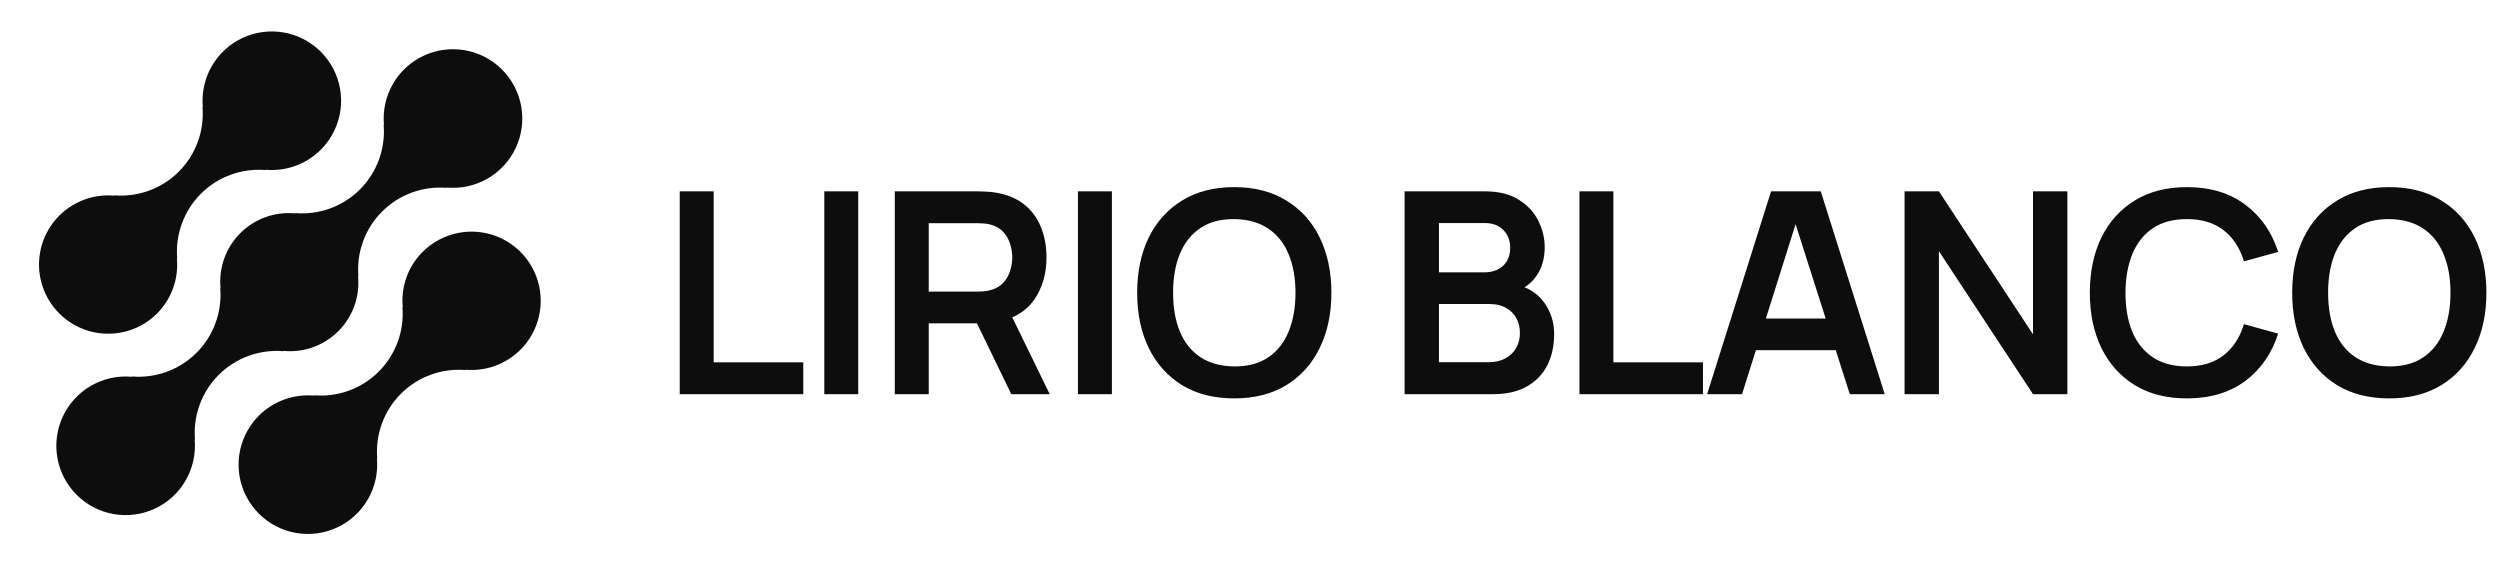 <svg width="213" height="49" viewBox="0 0 213 49" fill="none" xmlns="http://www.w3.org/2000/svg">
<path d="M35.995 21.469C35.386 22.081 34.92 22.82 34.63 23.633C34.34 24.446 34.232 25.313 34.315 26.172L34.286 26.143C34.372 27.154 34.235 28.172 33.887 29.125C33.538 30.078 32.986 30.944 32.268 31.661C31.551 32.379 30.685 32.931 29.732 33.28C28.779 33.628 27.761 33.765 26.75 33.679L26.779 33.708C25.569 33.596 24.354 33.859 23.3 34.462C22.245 35.065 21.402 35.979 20.886 37.079C20.37 38.178 20.205 39.411 20.415 40.607C20.625 41.804 21.198 42.907 22.058 43.766C22.917 44.624 24.021 45.197 25.217 45.405C26.414 45.614 27.646 45.448 28.746 44.931C29.845 44.414 30.758 43.57 31.36 42.515C31.962 41.46 32.224 40.245 32.111 39.035L32.141 39.064C32.056 38.053 32.192 37.035 32.541 36.082C32.889 35.129 33.442 34.264 34.159 33.546C34.877 32.828 35.742 32.276 36.696 31.928C37.649 31.579 38.666 31.442 39.678 31.528L39.647 31.499C40.635 31.588 41.63 31.426 42.539 31.028C43.447 30.63 44.241 30.009 44.846 29.223C45.451 28.437 45.848 27.51 46 26.53C46.151 25.55 46.053 24.547 45.714 23.614C45.375 22.682 44.806 21.85 44.06 21.196C43.314 20.542 42.415 20.087 41.446 19.873C40.477 19.66 39.47 19.694 38.518 19.973C37.566 20.252 36.7 20.766 35.999 21.469H35.995Z" fill="#0D0D0D"/>
<path d="M24.151 29.923L24.12 29.894C24.98 29.98 25.848 29.875 26.661 29.585C27.475 29.295 28.214 28.828 28.825 28.217C29.436 27.607 29.904 26.868 30.194 26.054C30.485 25.241 30.591 24.373 30.505 23.513L30.536 23.542C30.45 22.531 30.587 21.513 30.935 20.56C31.284 19.607 31.836 18.742 32.554 18.024C33.271 17.306 34.137 16.754 35.09 16.405C36.043 16.057 37.061 15.921 38.072 16.006L38.042 15.977C39.251 16.091 40.467 15.828 41.522 15.226C42.577 14.623 43.421 13.71 43.938 12.61C44.455 11.511 44.62 10.278 44.411 9.082C44.202 7.885 43.629 6.781 42.769 5.922C41.91 5.063 40.807 4.49 39.61 4.281C38.413 4.072 37.181 4.237 36.081 4.754C34.981 5.271 34.068 6.114 33.466 7.17C32.863 8.225 32.601 9.44 32.715 10.65L32.686 10.619C32.771 11.631 32.635 12.648 32.287 13.602C31.938 14.555 31.386 15.421 30.668 16.138C29.951 16.856 29.085 17.408 28.132 17.757C27.178 18.105 26.16 18.241 25.149 18.156L25.178 18.186C24.319 18.1 23.451 18.205 22.637 18.495C21.823 18.785 21.084 19.252 20.473 19.863C19.862 20.473 19.394 21.212 19.104 22.026C18.813 22.839 18.707 23.707 18.793 24.567L18.764 24.538C18.849 25.549 18.712 26.566 18.364 27.52C18.015 28.472 17.463 29.338 16.745 30.055C16.028 30.773 15.162 31.325 14.209 31.674C13.256 32.023 12.239 32.159 11.228 32.074L11.257 32.103C10.047 31.989 8.831 32.252 7.776 32.854C6.721 33.457 5.878 34.37 5.361 35.47C4.843 36.569 4.678 37.801 4.887 38.998C5.096 40.195 5.67 41.299 6.529 42.158C7.388 43.017 8.491 43.59 9.688 43.799C10.885 44.008 12.117 43.843 13.217 43.326C14.317 42.809 15.23 41.966 15.832 40.91C16.435 39.855 16.697 38.64 16.584 37.43L16.614 37.459C16.529 36.448 16.665 35.43 17.014 34.477C17.362 33.524 17.915 32.658 18.632 31.941C19.35 31.223 20.215 30.671 21.168 30.322C22.122 29.974 23.139 29.837 24.151 29.923Z" fill="#0D0D0D"/>
<path d="M13.39 26.699C13.999 26.087 14.464 25.349 14.755 24.536C15.045 23.723 15.152 22.856 15.068 21.997L15.098 22.026C15.013 21.014 15.149 19.996 15.498 19.043C15.847 18.09 16.399 17.224 17.117 16.506C17.835 15.788 18.701 15.236 19.655 14.888C20.608 14.54 21.627 14.403 22.638 14.489L22.608 14.46C23.817 14.574 25.032 14.311 26.086 13.709C27.141 13.106 27.984 12.193 28.501 11.094C29.018 9.995 29.183 8.763 28.974 7.566C28.765 6.37 28.191 5.267 27.333 4.408C26.474 3.549 25.371 2.976 24.174 2.767C22.978 2.558 21.746 2.723 20.647 3.24C19.547 3.757 18.634 4.6 18.032 5.654C17.43 6.709 17.167 7.924 17.28 9.133L17.251 9.104C17.337 10.116 17.2 11.133 16.852 12.086C16.503 13.04 15.951 13.905 15.233 14.623C14.516 15.34 13.65 15.893 12.697 16.241C11.744 16.59 10.726 16.726 9.715 16.641L9.744 16.67C8.756 16.581 7.761 16.743 6.853 17.141C5.944 17.539 5.15 18.16 4.546 18.947C3.941 19.733 3.544 20.659 3.393 21.64C3.241 22.62 3.34 23.623 3.679 24.555C4.018 25.488 4.587 26.319 5.333 26.973C6.079 27.627 6.978 28.082 7.947 28.296C8.916 28.509 9.923 28.475 10.875 28.196C11.827 27.917 12.693 27.402 13.393 26.699H13.39Z" fill="#0D0D0D"/>
<path d="M57.913 33.583V16.303H60.806V30.871H68.438V33.583H57.913ZM70.23 33.583V16.303H73.122V33.583H70.23ZM76.237 33.583V16.303H83.377C83.545 16.303 83.761 16.311 84.025 16.327C84.289 16.335 84.533 16.359 84.757 16.399C85.757 16.551 86.581 16.883 87.229 17.395C87.885 17.907 88.369 18.555 88.681 19.339C89.001 20.115 89.161 20.979 89.161 21.931C89.161 23.339 88.805 24.551 88.093 25.567C87.381 26.575 86.289 27.199 84.817 27.439L83.581 27.547H79.129V33.583H76.237ZM86.161 33.583L82.753 26.551L85.693 25.903L89.437 33.583H86.161ZM79.129 24.847H83.257C83.417 24.847 83.597 24.839 83.797 24.823C83.997 24.807 84.181 24.775 84.349 24.727C84.829 24.607 85.205 24.395 85.477 24.091C85.757 23.787 85.953 23.443 86.065 23.059C86.185 22.675 86.245 22.299 86.245 21.931C86.245 21.563 86.185 21.187 86.065 20.803C85.953 20.411 85.757 20.063 85.477 19.759C85.205 19.455 84.829 19.243 84.349 19.123C84.181 19.075 83.997 19.047 83.797 19.039C83.597 19.023 83.417 19.015 83.257 19.015H79.129V24.847ZM91.841 33.583V16.303H94.733V33.583H91.841ZM105.155 33.943C103.427 33.943 101.947 33.567 100.715 32.815C99.483 32.055 98.535 30.999 97.871 29.647C97.215 28.295 96.887 26.727 96.887 24.943C96.887 23.159 97.215 21.591 97.871 20.239C98.535 18.887 99.483 17.835 100.715 17.083C101.947 16.323 103.427 15.943 105.155 15.943C106.883 15.943 108.363 16.323 109.595 17.083C110.835 17.835 111.783 18.887 112.439 20.239C113.103 21.591 113.435 23.159 113.435 24.943C113.435 26.727 113.103 28.295 112.439 29.647C111.783 30.999 110.835 32.055 109.595 32.815C108.363 33.567 106.883 33.943 105.155 33.943ZM105.155 31.219C106.315 31.227 107.279 30.971 108.047 30.451C108.823 29.931 109.403 29.199 109.787 28.255C110.179 27.311 110.375 26.207 110.375 24.943C110.375 23.679 110.179 22.583 109.787 21.655C109.403 20.719 108.823 19.991 108.047 19.471C107.279 18.951 106.315 18.683 105.155 18.667C103.995 18.659 103.031 18.915 102.263 19.435C101.495 19.955 100.915 20.687 100.523 21.631C100.139 22.575 99.947 23.679 99.947 24.943C99.947 26.207 100.139 27.307 100.523 28.243C100.907 29.171 101.483 29.895 102.251 30.415C103.027 30.935 103.995 31.203 105.155 31.219ZM119.669 33.583V16.303H126.521C127.689 16.303 128.645 16.539 129.389 17.011C130.141 17.475 130.697 18.071 131.057 18.799C131.425 19.527 131.609 20.279 131.609 21.055C131.609 22.007 131.381 22.815 130.925 23.479C130.477 24.143 129.865 24.591 129.089 24.823V24.223C130.177 24.471 131.001 24.987 131.561 25.771C132.129 26.555 132.413 27.447 132.413 28.447C132.413 29.471 132.217 30.367 131.825 31.135C131.433 31.903 130.849 32.503 130.073 32.935C129.305 33.367 128.353 33.583 127.217 33.583H119.669ZM122.597 30.859H126.857C127.361 30.859 127.813 30.759 128.213 30.559C128.613 30.351 128.925 30.063 129.149 29.695C129.381 29.319 129.497 28.875 129.497 28.363C129.497 27.899 129.397 27.483 129.197 27.115C128.997 26.747 128.705 26.455 128.321 26.239C127.937 26.015 127.477 25.903 126.941 25.903H122.597V30.859ZM122.597 23.203H126.485C126.901 23.203 127.273 23.123 127.601 22.963C127.929 22.803 128.189 22.567 128.381 22.255C128.573 21.943 128.669 21.559 128.669 21.103C128.669 20.503 128.477 20.003 128.093 19.603C127.709 19.203 127.173 19.003 126.485 19.003H122.597V23.203ZM134.569 33.583V16.303H137.461V30.871H145.093V33.583H134.569ZM145.446 33.583L150.894 16.303H155.13L160.578 33.583H157.602L152.658 18.079H153.306L148.422 33.583H145.446ZM148.482 29.839V27.139H157.554V29.839H148.482ZM162.268 33.583V16.303H165.196L173.212 28.483V16.303H176.14V33.583H173.212L165.196 21.403V33.583H162.268ZM186.322 33.943C184.594 33.943 183.114 33.567 181.882 32.815C180.65 32.055 179.702 30.999 179.038 29.647C178.382 28.295 178.054 26.727 178.054 24.943C178.054 23.159 178.382 21.591 179.038 20.239C179.702 18.887 180.65 17.835 181.882 17.083C183.114 16.323 184.594 15.943 186.322 15.943C188.314 15.943 189.974 16.443 191.302 17.443C192.63 18.435 193.562 19.775 194.098 21.463L191.182 22.267C190.846 21.139 190.274 20.259 189.466 19.627C188.658 18.987 187.61 18.667 186.322 18.667C185.162 18.667 184.194 18.927 183.418 19.447C182.65 19.967 182.07 20.699 181.678 21.643C181.294 22.579 181.098 23.679 181.09 24.943C181.09 26.207 181.282 27.311 181.666 28.255C182.058 29.191 182.642 29.919 183.418 30.439C184.194 30.959 185.162 31.219 186.322 31.219C187.61 31.219 188.658 30.899 189.466 30.259C190.274 29.619 190.846 28.739 191.182 27.619L194.098 28.423C193.562 30.111 192.63 31.455 191.302 32.455C189.974 33.447 188.314 33.943 186.322 33.943ZM203.561 33.943C201.833 33.943 200.353 33.567 199.121 32.815C197.889 32.055 196.941 30.999 196.277 29.647C195.621 28.295 195.293 26.727 195.293 24.943C195.293 23.159 195.621 21.591 196.277 20.239C196.941 18.887 197.889 17.835 199.121 17.083C200.353 16.323 201.833 15.943 203.561 15.943C205.289 15.943 206.769 16.323 208.001 17.083C209.241 17.835 210.189 18.887 210.845 20.239C211.509 21.591 211.841 23.159 211.841 24.943C211.841 26.727 211.509 28.295 210.845 29.647C210.189 30.999 209.241 32.055 208.001 32.815C206.769 33.567 205.289 33.943 203.561 33.943ZM203.561 31.219C204.721 31.227 205.685 30.971 206.453 30.451C207.229 29.931 207.809 29.199 208.193 28.255C208.585 27.311 208.781 26.207 208.781 24.943C208.781 23.679 208.585 22.583 208.193 21.655C207.809 20.719 207.229 19.991 206.453 19.471C205.685 18.951 204.721 18.683 203.561 18.667C202.401 18.659 201.437 18.915 200.669 19.435C199.901 19.955 199.321 20.687 198.929 21.631C198.545 22.575 198.353 23.679 198.353 24.943C198.353 26.207 198.545 27.307 198.929 28.243C199.313 29.171 199.889 29.895 200.657 30.415C201.433 30.935 202.401 31.203 203.561 31.219Z" fill="#0D0D0D"/>
</svg>
